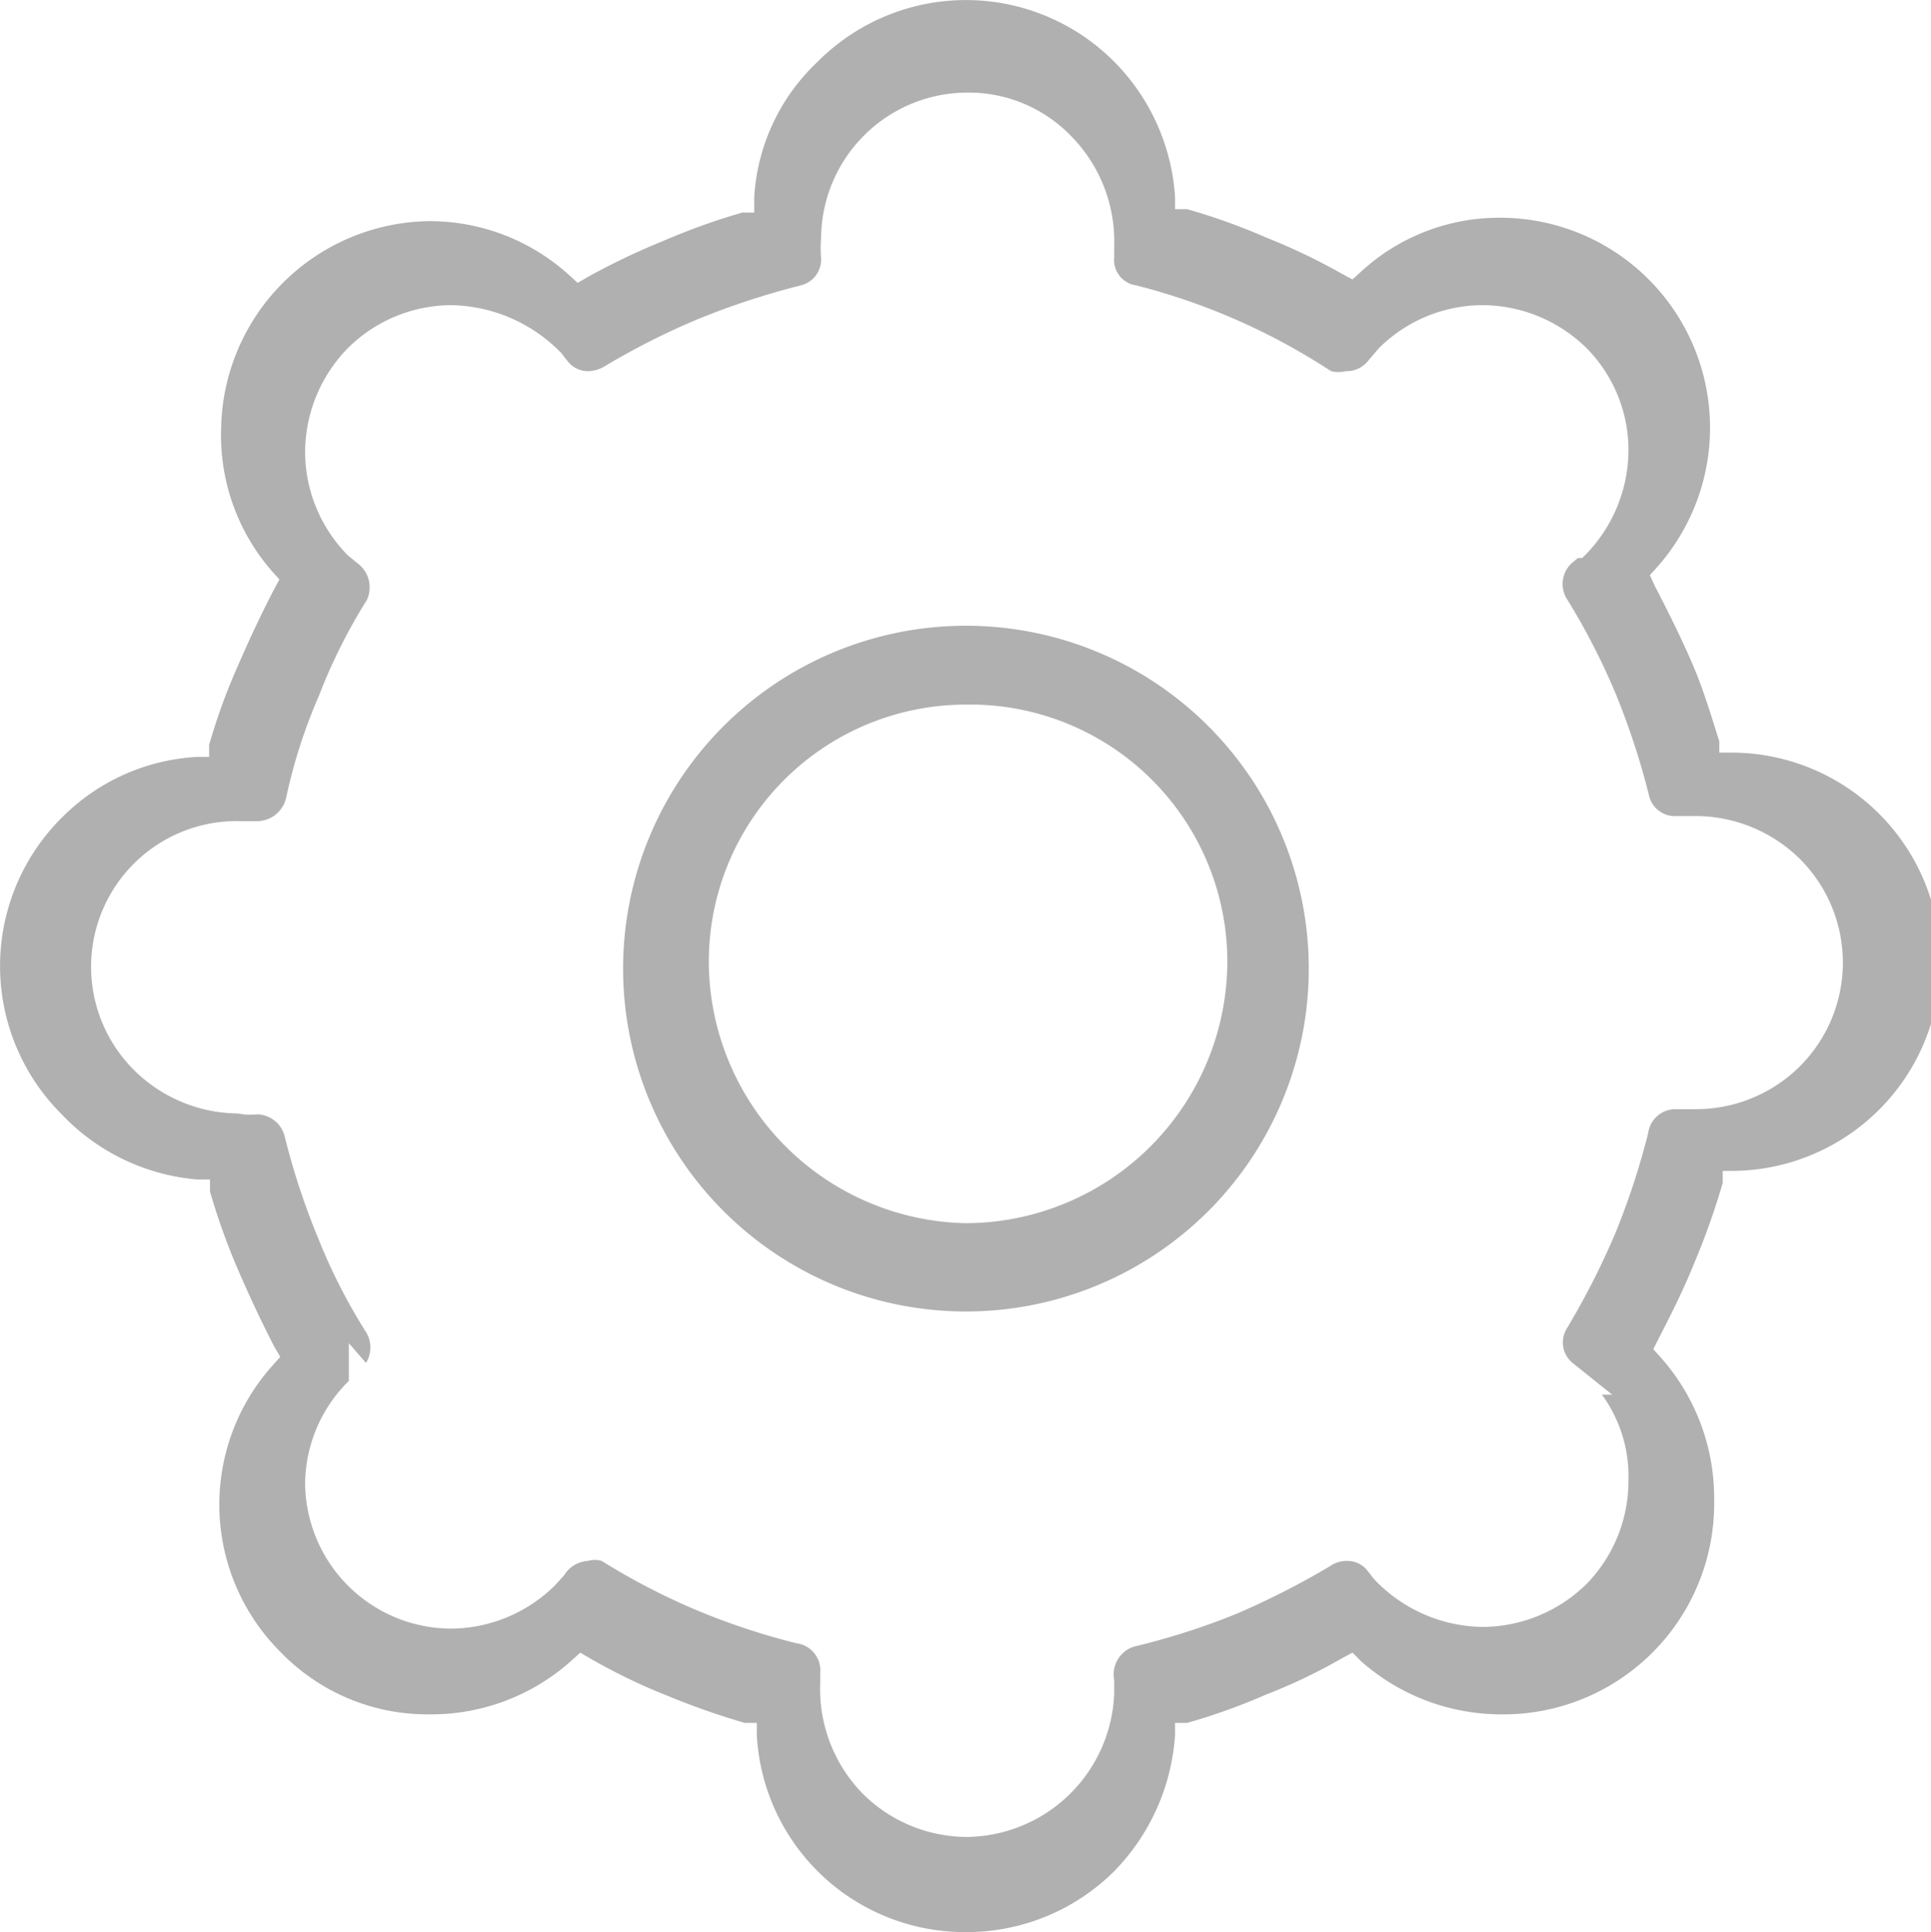 <svg xmlns="http://www.w3.org/2000/svg" viewBox="0 0 22.53 22.54"><title>Asset 1</title><g id="Layer_2" data-name="Layer 2"><g id="Layer_1-2" data-name="Layer 1"><path d="M11.27,22.54a2.43,2.43,0,0,1-2.44-2.3V20.1l-.14,0a8.88,8.88,0,0,1-.91-.32,6.78,6.78,0,0,1-.89-.43l-.12-.07-.11.1A2.45,2.45,0,0,1,5,20a2.38,2.38,0,0,1-1.72-.72,2.43,2.43,0,0,1-.1-3.35l.09-.1-.07-.12c-.15-.29-.29-.59-.42-.89a7.77,7.77,0,0,1-.33-.92l0-.14H2.3A2.46,2.46,0,0,1,.72,13a2.44,2.44,0,0,1,0-3.46A2.41,2.41,0,0,1,2.3,8.83h.14l0-.14a7,7,0,0,1,.33-.91c.13-.3.27-.6.42-.89l.07-.13-.09-.1A2.41,2.41,0,0,1,2.58,5,2.46,2.46,0,0,1,5,2.58a2.42,2.42,0,0,1,1.63.62l.11.1.12-.07a8.22,8.22,0,0,1,.88-.42,7.77,7.77,0,0,1,.92-.33l.14,0V2.3A2.36,2.36,0,0,1,9.54.72,2.44,2.44,0,0,1,13,.72a2.46,2.46,0,0,1,.71,1.58v.14l.14,0a7.18,7.18,0,0,1,.92.33,7.1,7.1,0,0,1,.88.42l.13.07.11-.1a2.38,2.38,0,0,1,1.61-.62,2.45,2.45,0,0,1,1.84,4.07l-.09.1.06.13c.15.29.3.59.43.89s.22.6.32.92l0,.13h.14a2.44,2.44,0,0,1,0,4.88H20.1l0,.14a8.48,8.48,0,0,1-.33.93c-.12.3-.27.6-.42.89l-.06.12.09.1A2.47,2.47,0,0,1,20,17.51,2.46,2.46,0,0,1,17.5,20a2.47,2.47,0,0,1-1.62-.62l-.1-.1-.13.07a6.47,6.47,0,0,1-.88.42,7.18,7.18,0,0,1-.92.33l-.14,0v.14A2.51,2.51,0,0,1,13,21.83,2.44,2.44,0,0,1,11.27,22.54ZM6.86,18.21a.29.29,0,0,1,.16,0,7.88,7.88,0,0,0,1.12.58,8.16,8.16,0,0,0,1.15.38.32.32,0,0,1,.28.35v.11a1.75,1.75,0,0,0,.5,1.3,1.73,1.73,0,0,0,1.21.5A1.74,1.74,0,0,0,13,19.76V19.6a.34.34,0,0,1,.23-.39,8.4,8.4,0,0,0,1.19-.38,9.38,9.38,0,0,0,1.1-.56.33.33,0,0,1,.19-.06.3.3,0,0,1,.25.12l.07.09a1.77,1.77,0,0,0,1.27.56,1.74,1.74,0,0,0,1.21-.5A1.72,1.72,0,0,0,19,17.27a1.61,1.61,0,0,0-.31-1h.12l-.45-.36a.31.31,0,0,1-.08-.41,9,9,0,0,0,.57-1.12,8.75,8.75,0,0,0,.38-1.16.32.32,0,0,1,.32-.28h.24a1.72,1.72,0,0,0,1.21-.5,1.71,1.71,0,0,0,0-2.42,1.74,1.74,0,0,0-1.2-.5h0l-.23,0a.31.31,0,0,1-.33-.24,8.74,8.74,0,0,0-.39-1.19,8,8,0,0,0-.56-1.09.33.33,0,0,1,.06-.44l.06-.05.05,0A1.75,1.75,0,0,0,19,5.27a1.69,1.69,0,0,0-.49-1.21,1.74,1.74,0,0,0-1.21-.5,1.72,1.72,0,0,0-1.21.5l-.12.14a.32.32,0,0,1-.27.13.35.35,0,0,1-.17,0,7.53,7.53,0,0,0-2.27-1A.3.3,0,0,1,13,3V2.87a1.75,1.75,0,0,0-.51-1.29,1.66,1.66,0,0,0-1.2-.5,1.71,1.71,0,0,0-1.71,1.7,1.29,1.29,0,0,0,0,.23.31.31,0,0,1-.24.32,9.06,9.06,0,0,0-1.19.39,8.52,8.52,0,0,0-1.09.55.39.39,0,0,1-.2.06.3.3,0,0,1-.24-.12l-.07-.09a1.83,1.83,0,0,0-1.28-.56,1.72,1.72,0,0,0-1.21.5,1.74,1.74,0,0,0-.5,1.21,1.72,1.72,0,0,0,.5,1.21l.11.09A.35.35,0,0,1,4.28,7a6.5,6.5,0,0,0-.56,1.12A6.2,6.2,0,0,0,3.34,9.3.35.35,0,0,1,3,9.58H2.83a1.7,1.7,0,0,0-1.26,2.91,1.74,1.74,0,0,0,1.21.5A.69.69,0,0,0,3,13a.34.34,0,0,1,.32.25,8.31,8.31,0,0,0,.39,1.19,6.67,6.67,0,0,0,.56,1.1.34.34,0,0,1,0,.36l-.2-.23v.44a1.7,1.7,0,0,0-.51,1.2A1.71,1.71,0,0,0,5.26,19a1.74,1.74,0,0,0,1.21-.5l.11-.12A.35.35,0,0,1,6.86,18.21Zm4.41-2.91a4,4,0,0,1-4-4,4,4,0,1,1,4,4Zm0-7.08a3,3,0,0,0-3,3,3.06,3.06,0,0,0,3,3.05,3.06,3.06,0,0,0,3.05-3.05,3,3,0,0,0-3.05-3Z" style="fill:#b0b0b0"/></g></g></svg>